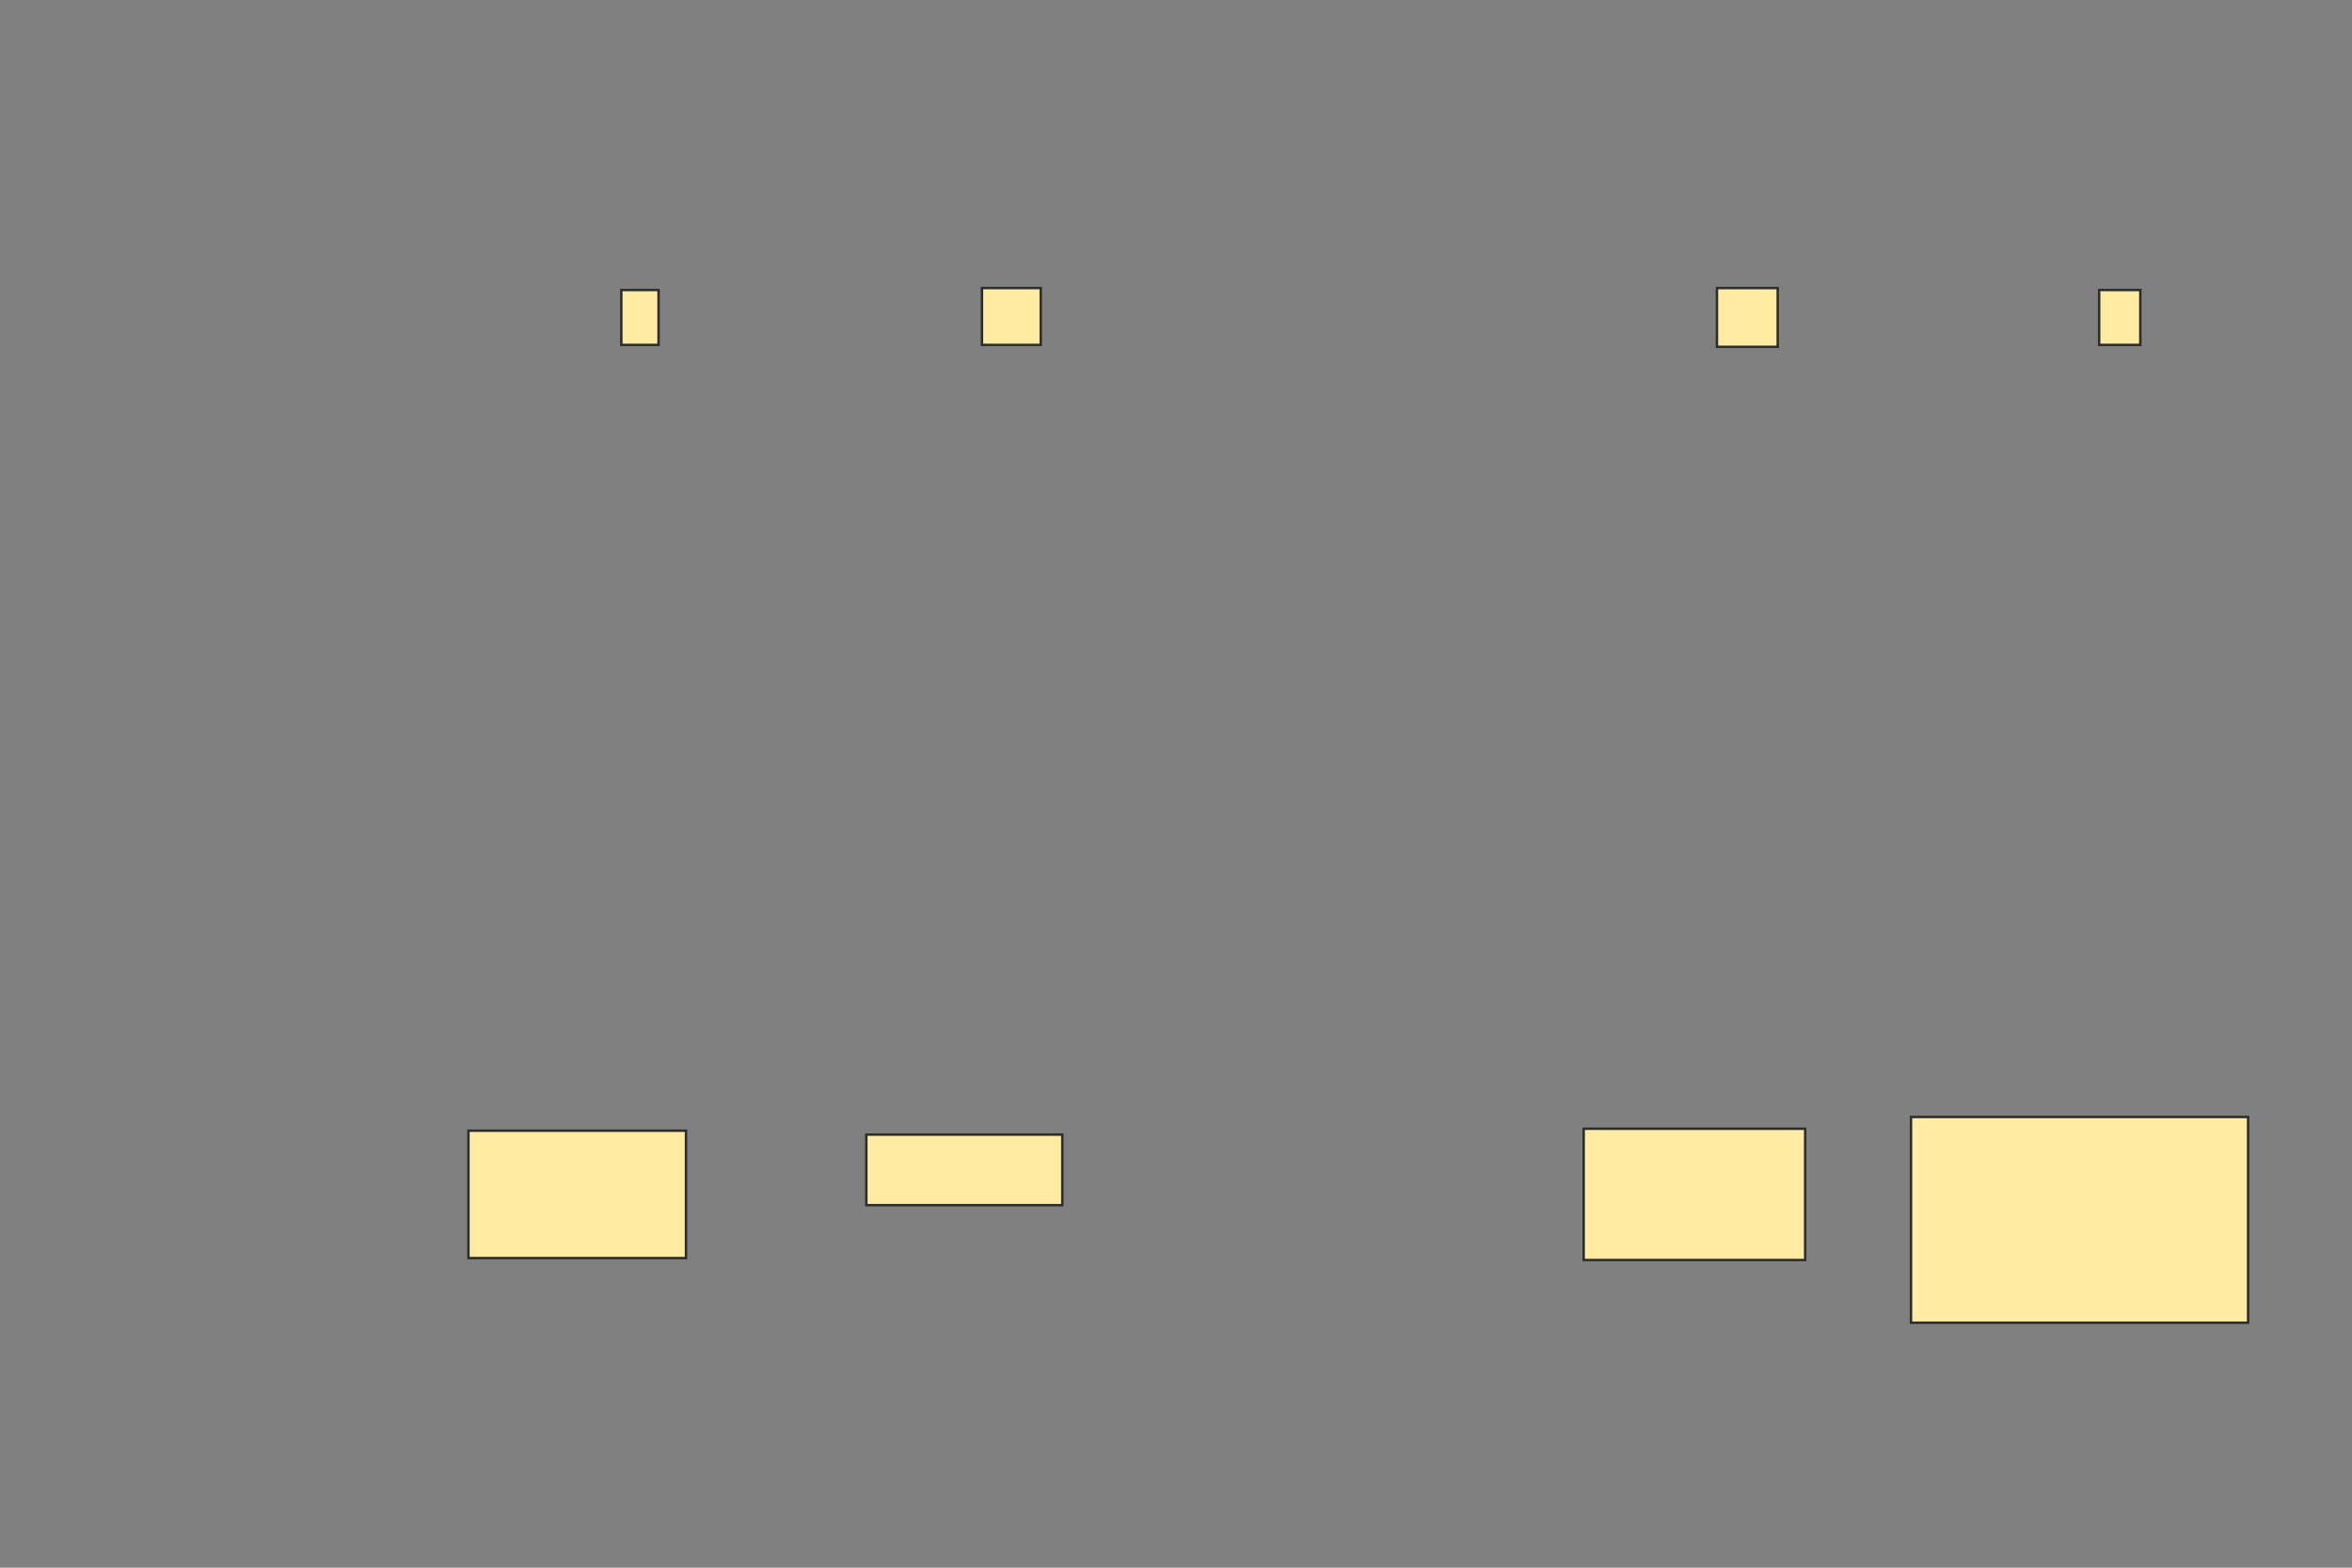 <svg xmlns="http://www.w3.org/2000/svg" width="960" height="640">
 <rect width="100%" height="100%" fill="#808080" stroke="none"/>
 <!-- Created with Image Occlusion Enhanced -->
 <g>
  <title>Labels</title>
 </g>
 <g>
  <title>Masks</title>
  <g id="21597228ad8c4eb894e86c4e640af029-ao-1">
   <rect height="52" width="88.8" y="461.6" x="191.2" stroke="#2D2D2D" fill="#FFEBA2"/>
   <rect height="22.4" width="15.2" y="118.4" x="253.6" stroke="#2D2D2D" fill="#FFEBA2"/>
  </g>
  <g id="21597228ad8c4eb894e86c4e640af029-ao-2">
   <rect height="28.8" width="80" y="463.2" x="353.6" stroke="#2D2D2D" fill="#FFEBA2"/>
   <rect height="23.2" width="24" y="117.6" x="400.8" stroke="#2D2D2D" fill="#FFEBA2"/>
  </g>
  
  <g id="21597228ad8c4eb894e86c4e640af029-ao-4">
   <rect height="24" width="24.8" y="117.6" x="700.8" stroke="#2D2D2D" fill="#FFEBA2"/>
   <rect height="53.6" width="90.4" y="460.8" x="646.4" stroke="#2D2D2D" fill="#FFEBA2"/>
  </g>
  <g id="21597228ad8c4eb894e86c4e640af029-ao-5">
   <rect height="22.4" width="16.8" y="118.4" x="856.8" stroke="#2D2D2D" fill="#FFEBA2"/>
   <rect height="84" width="137.6" y="456" x="780" stroke="#2D2D2D" fill="#FFEBA2"/>
  </g>
 </g>
</svg>